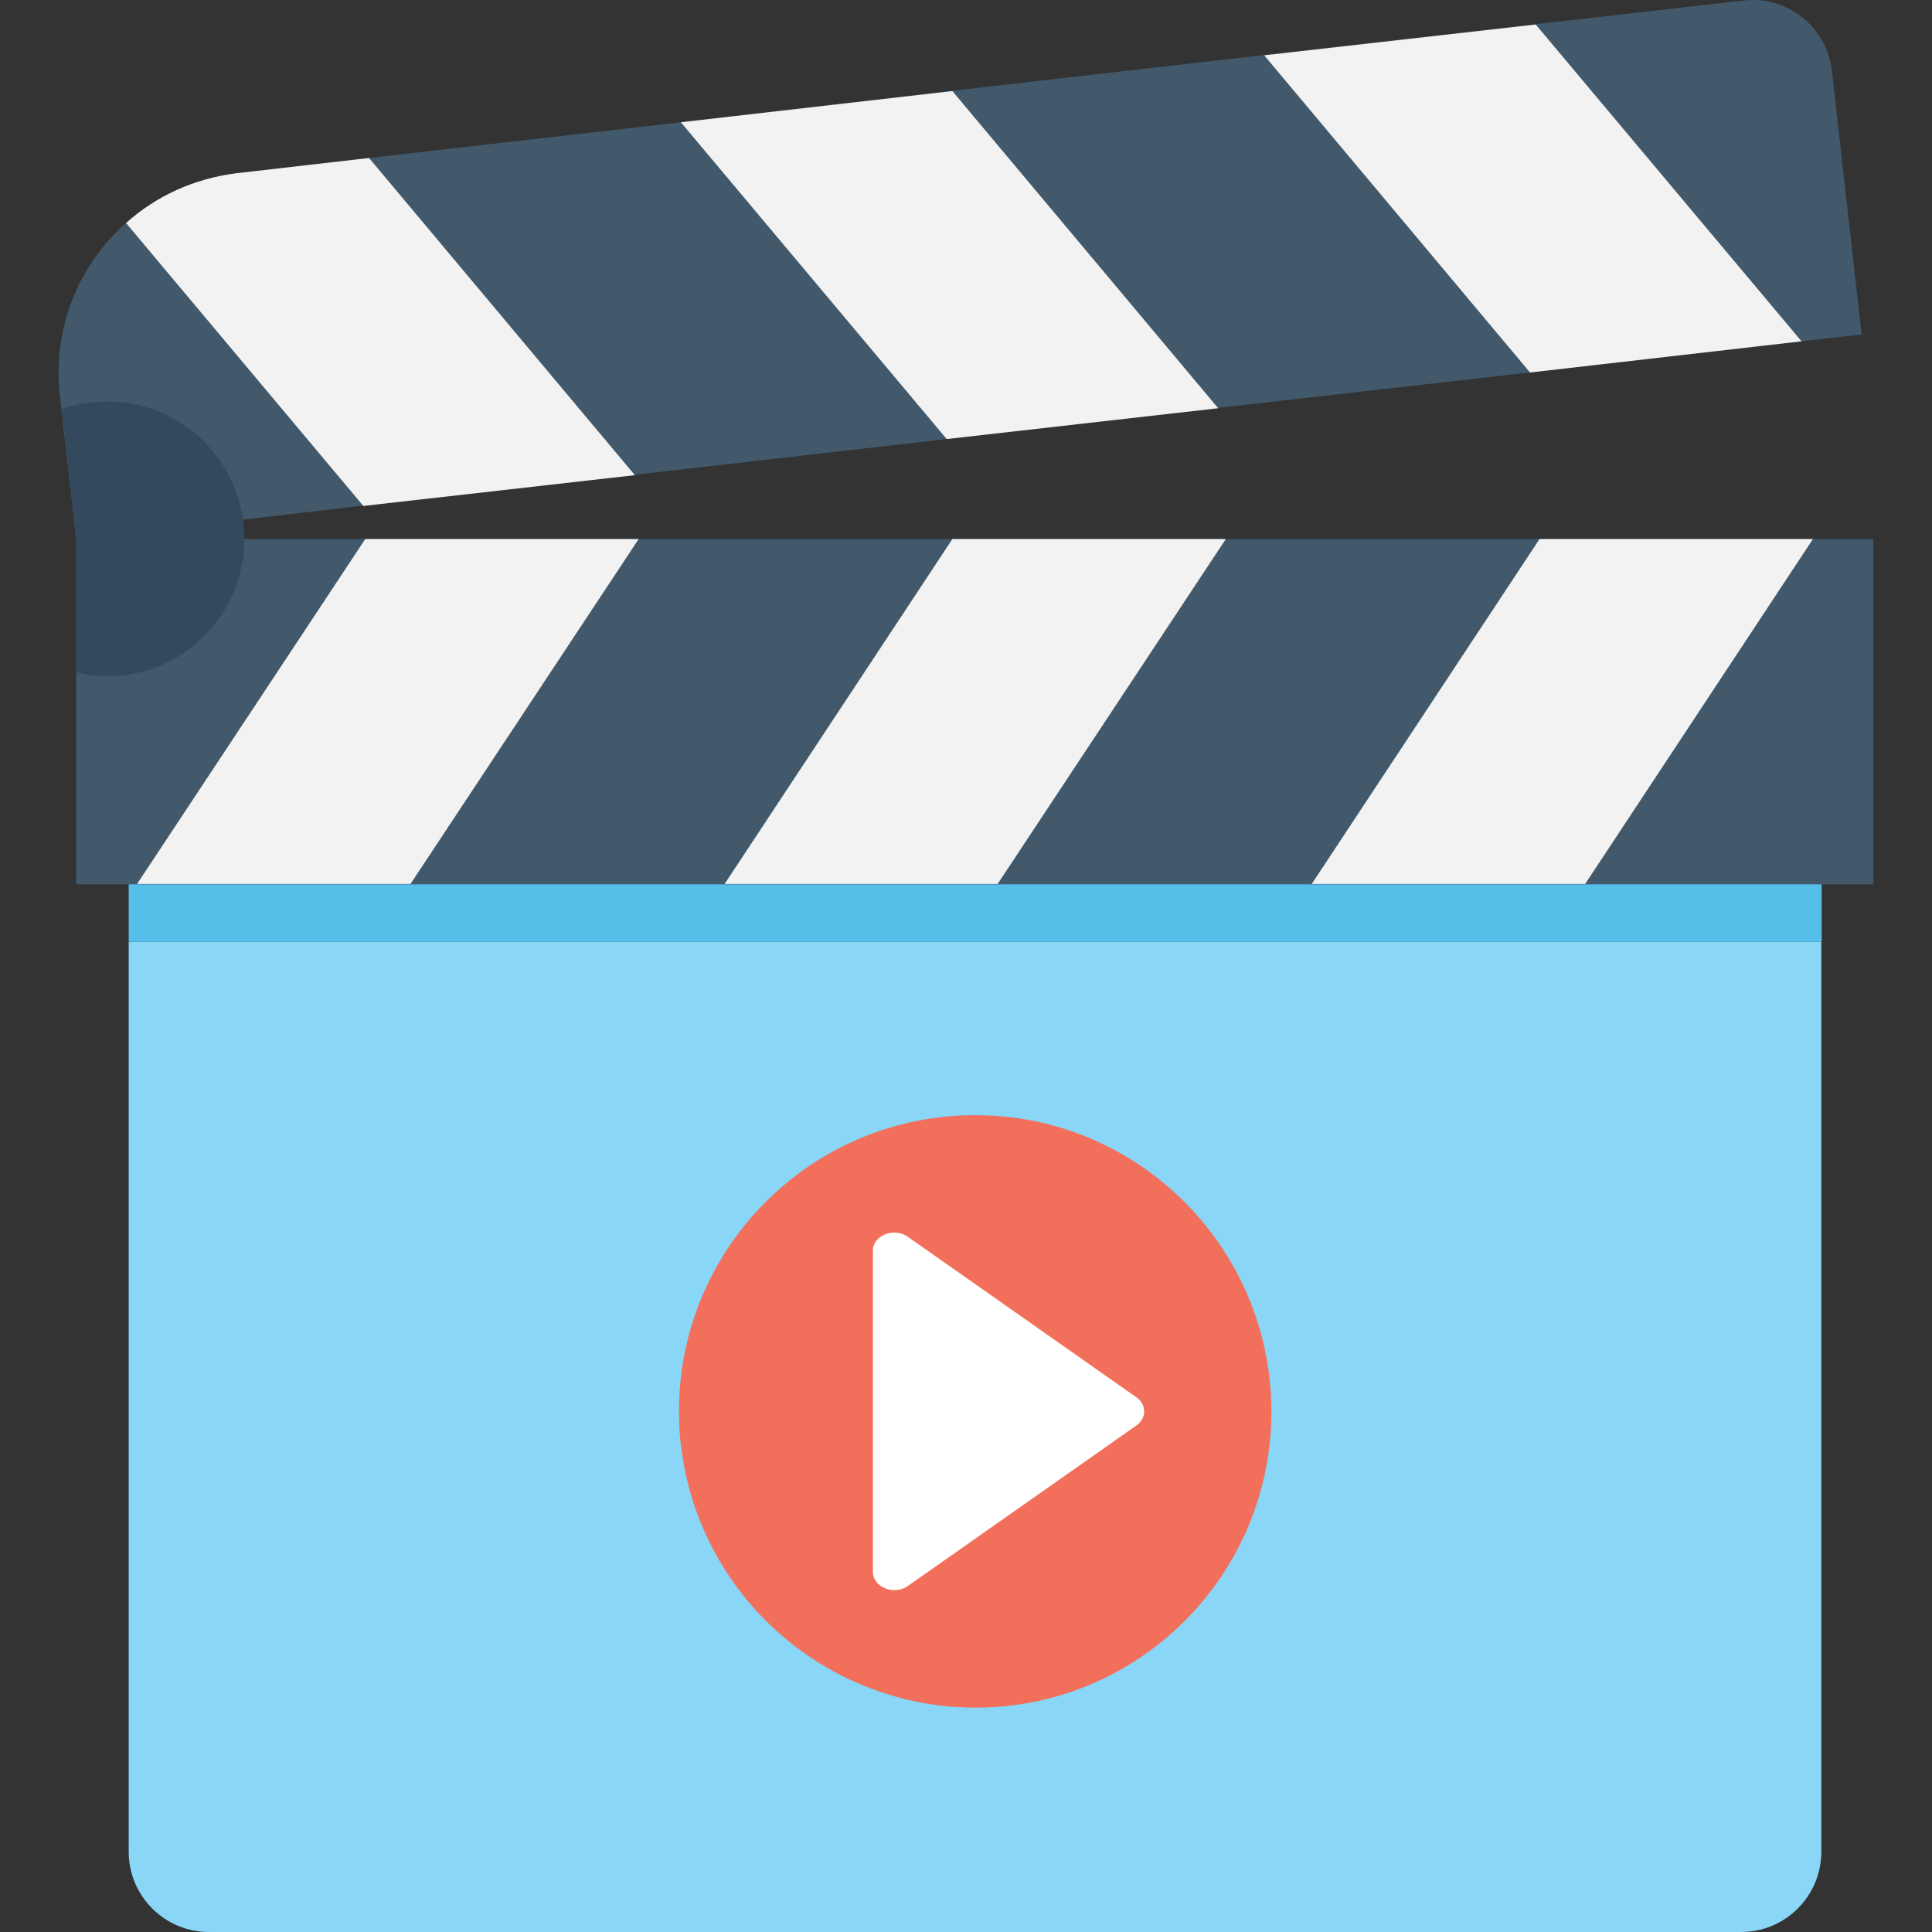 <?xml version="1.0" encoding="iso-8859-1"?>
<!-- Generator: Adobe Illustrator 19.0.0, SVG Export Plug-In . SVG Version: 6.00 Build 0)  -->
<svg version="1.1" id="Capa_1" xmlns="http://www.w3.org/2000/svg" xmlns:xlink="http://www.w3.org/1999/xlink" x="0px" y="0px"
	 viewBox="0 0 508.053 508.053" style="enable-background:new 0 0 508.053 508.053;" xml:space="preserve">
<rect x="0" y="0" width="508.053" height="508.053" fill="#333333" stroke="none"/>
<path style="fill:#89D6F7;" d="M33.847,247.652v239.3c0,11.7,9.5,21.1,21.1,21.1h402.9c11.7,0,21.1-9.5,21.1-21.1v-239.3H33.847z"/>
<rect x="33.847" y="232.452" style="fill:#55BFE9;" width="445.2" height="15.2"/>
<rect x="20.047" y="141.752" style="fill:#41596B;" width="472.6" height="90.8"/>
<g>
	<polygon style="fill:#F2F2F2;" points="167.947,141.752 96.047,141.752 36.047,232.452 107.947,232.452 	"/>
	<polygon style="fill:#F2F2F2;" points="322.347,141.752 250.447,141.752 190.547,232.452 262.347,232.452 	"/>
	<polygon style="fill:#F2F2F2;" points="476.747,141.752 404.847,141.752 344.947,232.452 416.847,232.452 	"/>
</g>
<path style="fill:#41596B;" d="M481.747,18.752c-1.3-11.6-11.7-20-23.4-18.6l-54.4,6.2l-71.4,8.1l-82,9.4l-71.5,8.3l-82,9.4l-34.8,4
	c-11.2,1.4-21.2,6-29.1,13.1c-12.5,11-19.4,27.7-17.4,45.4l0.4,3.5l3.9,34.1l43.8-5l31.7-3.7l71.4-8.1l82-9.4l71.3-8.2h0.1l81.9-9.3
	l71.4-8.2l15.9-1.8L481.747,18.752z"/>
<g>
	<polygon style="fill:#F2F2F2;" points="332.447,14.552 403.847,6.452 473.747,89.752 402.347,97.952 	"/>
	<polygon style="fill:#F2F2F2;" points="179.047,32.152 250.447,23.952 320.347,107.353 248.947,115.452 	"/>
	<path style="fill:#F2F2F2;" d="M166.947,124.952l-71.4,8.1l-62.4-74.4c7.9-7.1,17.9-11.7,29.1-13.1l34.8-4L166.947,124.952z"/>
</g>
<path style="fill:#334A5E;" d="M63.847,136.752c-2.3-17.6-17.4-31.2-35.7-31.2c-4.2,0-8.2,0.7-11.9,2l3.9,34.1v35.2
	c2.5,0.6,5.3,1,8,1c20,0,36.1-16.2,36.1-36.1C64.247,140.052,64.147,138.352,63.847,136.752z"/>
<path style="fill:#F2705B;" d="M256.447,293.253c-43.1,0-77.9,34.9-77.9,77.9c0,3.5,0.2,6.9,0.7,10.3c4,30.1,25.1,54.7,53.3,63.8
	c7.6,2.5,15.6,3.8,24,3.8c43,0,77.8-34.9,77.8-77.9C334.247,328.152,299.447,293.253,256.447,293.253z"/>
<path style="fill:#FFFFFF;" d="M229.547,328.852v84.5c0,4,5.5,6.3,9.2,3.7l60.1-42.2c2.7-1.9,2.7-5.5,0-7.4l-60.1-42.2
	C235.147,322.652,229.547,324.852,229.547,328.852z"/>
<g>
</g>
<g>
</g>
<g>
</g>
<g>
</g>
<g>
</g>
<g>
</g>
<g>
</g>
<g>
</g>
<g>
</g>
<g>
</g>
<g>
</g>
<g>
</g>
<g>
</g>
<g>
</g>
<g>
</g>
</svg>
